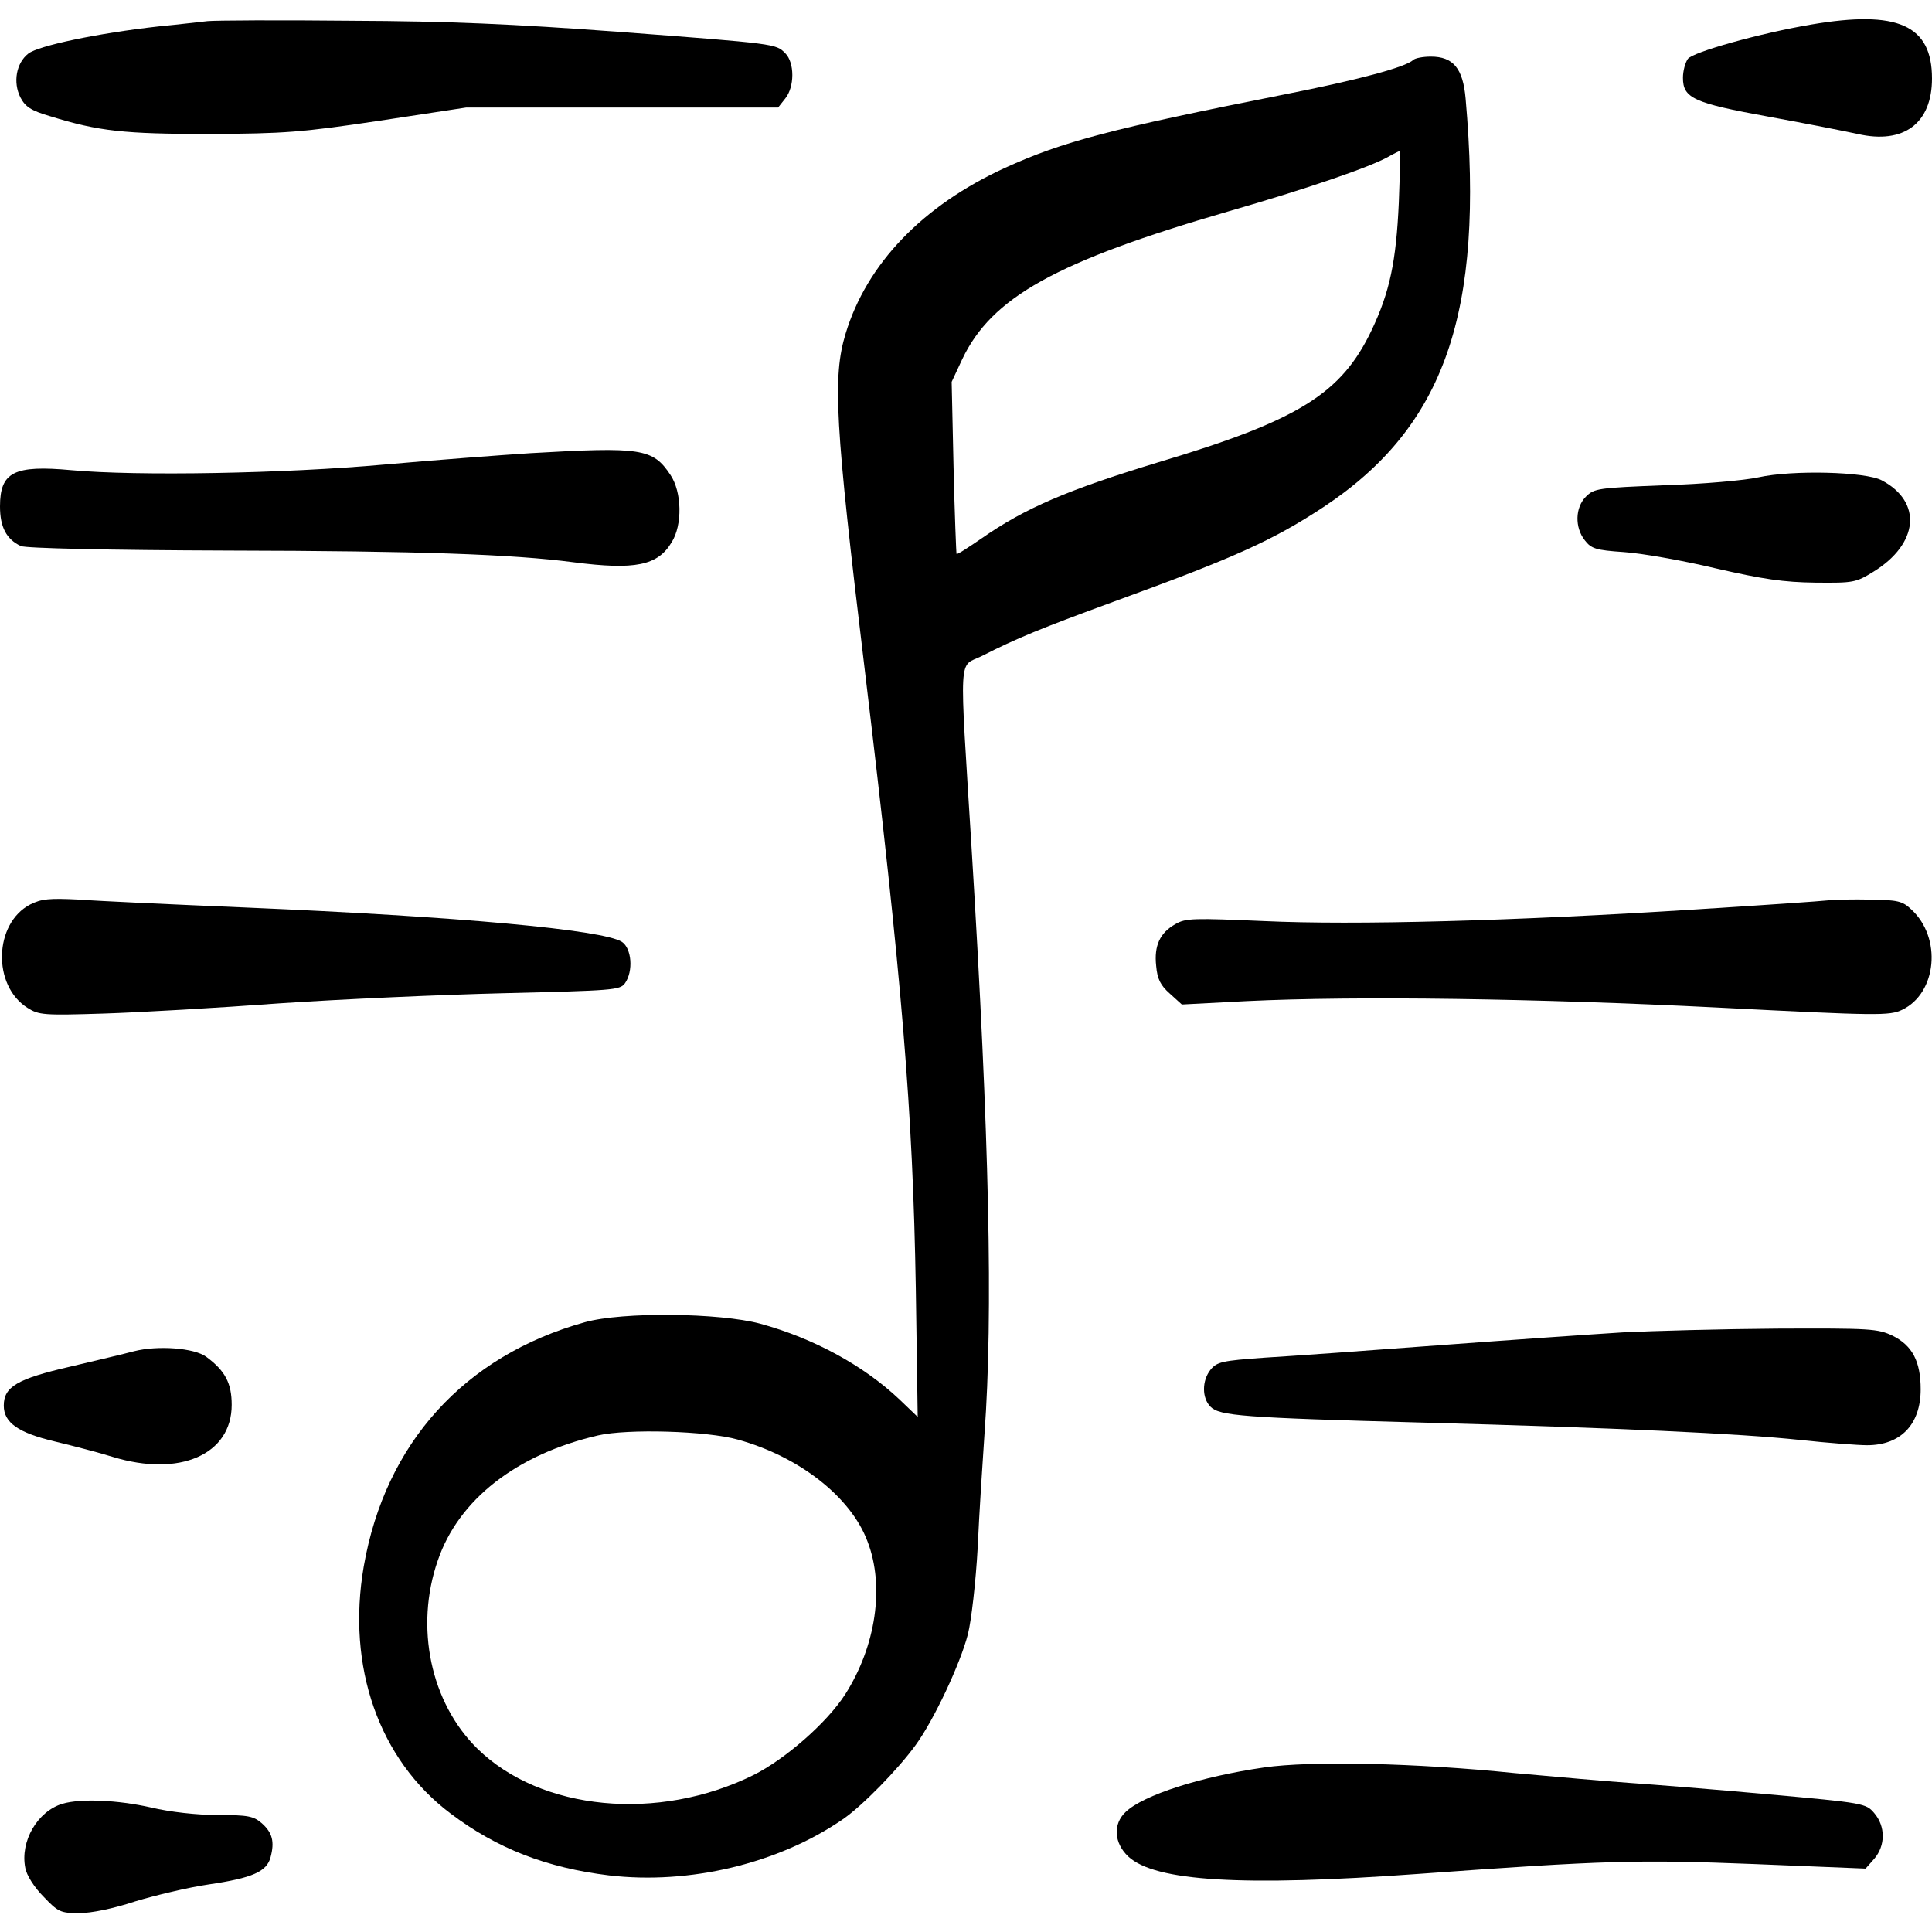 <?xml version="1.0" standalone="no"?>
<!DOCTYPE svg PUBLIC "-//W3C//DTD SVG 20010904//EN"
 "http://www.w3.org/TR/2001/REC-SVG-20010904/DTD/svg10.dtd">
<svg version="1.0" xmlns="http://www.w3.org/2000/svg"
 width="512pt" height="512pt" viewBox="0 0 512 512"
 preserveAspectRatio="xMidYMid meet">
<g transform="translate(0,512) scale(0.1,-0.1)"
fill="#000000" stroke="none">
<path d="M550 5064 c-19 -2 -78 -9 -130 -14 -161 -18 -318 -51 -345 -72 -32
-25 -41 -76 -21 -116 13 -25 28 -35 79 -50 129 -40 196 -47 422 -47 199 1 242
4 450 35 l230 35 413 0 414 0 19 24 c25 31 25 95 0 120 -25 25 -22 25 -446 57
-271 20 -445 28 -705 29 -190 2 -361 1 -380 -1z"/>
<path d="M4800 5055 c-136 -23 -314 -73 -327 -91 -7 -10 -13 -32 -13 -50 0
-54 28 -67 226 -103 99 -18 205 -39 237 -46 122 -28 197 28 197 147 0 142 -91
182 -320 143z"/>
<path d="M3745 4961 c-20 -19 -147 -53 -340 -91 -464 -92 -588 -125 -742 -195
-218 -100 -366 -254 -422 -439 -35 -115 -28 -239 50 -885 100 -833 128 -1173
136 -1646 l5 -340 -48 46 c-95 90 -227 162 -369 201 -108 29 -365 32 -465 4
-319 -89 -529 -320 -586 -647 -46 -266 40 -512 230 -655 123 -93 255 -144 420
-164 213 -25 449 31 620 149 51 35 146 132 193 197 48 66 118 215 138 293 9
35 21 139 26 230 4 91 13 227 18 301 23 315 13 785 -34 1549 -33 536 -36 481
28 513 90 46 156 73 347 143 324 118 423 163 557 251 322 213 427 515 377
1083 -7 80 -33 111 -92 111 -21 0 -42 -4 -47 -9z m-38 -378 c-7 -156 -24 -237
-72 -338 -80 -168 -193 -239 -565 -350 -240 -73 -353 -121 -469 -202 -35 -24
-64 -43 -66 -41 -1 2 -5 105 -8 230 l-5 226 28 60 c78 164 248 259 706 392
205 59 375 117 424 145 14 8 27 14 29 15 2 0 1 -62 -2 -137z m-1752 -3278
c163 -45 300 -152 344 -270 46 -119 22 -278 -59 -405 -48 -75 -159 -172 -243
-214 -253 -125 -564 -95 -732 70 -124 122 -166 322 -105 498 55 162 209 282
425 332 78 18 288 12 370 -11z"/>
<path d="M1405 3919 c-77 -5 -250 -18 -385 -30 -265 -24 -658 -31 -831 -15
-152 14 -189 -5 -189 -96 0 -55 17 -87 55 -105 12 -6 234 -11 550 -12 509 -1
754 -10 915 -31 163 -21 223 -9 260 53 29 46 27 133 -3 178 -47 71 -77 75
-372 58z"/>
<path d="M4660 3855 c-36 -8 -148 -18 -250 -21 -174 -7 -185 -8 -207 -30 -29
-29 -30 -82 -3 -116 17 -22 29 -26 103 -31 46 -3 155 -22 243 -43 126 -29 181
-37 265 -38 101 -1 107 0 154 29 120 74 130 185 22 242 -43 23 -236 28 -327 8z"/>
<path d="M80 2723 c-96 -50 -101 -215 -7 -274 30 -19 43 -20 202 -15 94 3 303
15 465 27 162 11 431 23 598 27 285 7 305 8 318 26 23 32 18 93 -8 110 -50 32
-431 67 -998 91 -190 8 -388 17 -440 21 -80 4 -100 2 -130 -13z"/>
<path d="M4845 2734 c-16 -2 -174 -13 -350 -24 -484 -31 -907 -42 -1145 -31
-186 8 -208 8 -235 -8 -41 -23 -57 -57 -51 -111 3 -34 11 -51 36 -73 l32 -29
172 9 c290 14 769 7 1246 -17 430 -22 457 -22 491 -6 92 44 106 191 24 266
-23 22 -36 25 -108 26 -45 1 -95 0 -112 -2z"/>
<path d="M4300 1589 c-80 -5 -298 -20 -485 -34 -187 -14 -396 -29 -464 -33
-112 -8 -126 -11 -143 -32 -23 -29 -23 -75 0 -98 24 -24 83 -29 562 -42 516
-14 840 -29 1000 -46 74 -8 154 -14 178 -14 89 0 142 55 142 148 0 74 -22 116
-74 142 -40 19 -59 20 -307 19 -145 -1 -329 -6 -409 -10z"/>
<path d="M355 1539 c-22 -6 -98 -24 -170 -41 -139 -32 -175 -53 -175 -103 0
-45 38 -72 135 -95 50 -12 119 -30 154 -41 177 -54 315 6 315 138 0 57 -17 90
-67 127 -32 24 -129 31 -192 15z"/>
<path d="M3350 436 c-167 -24 -320 -73 -367 -118 -34 -32 -31 -82 7 -118 71
-66 302 -80 770 -46 495 36 582 38 889 26 l295 -12 23 26 c30 35 30 86 0 121
-22 26 -27 27 -282 50 -143 13 -307 26 -365 30 -58 4 -195 16 -305 26 -264 27
-541 33 -665 15z"/>
<path d="M166 340 c-67 -20 -113 -100 -99 -170 3 -19 24 -52 48 -76 39 -41 45
-44 95 -44 32 0 91 12 148 31 53 16 140 37 195 45 116 17 154 34 164 72 11 41
5 65 -23 90 -22 19 -36 22 -117 22 -55 0 -127 8 -177 20 -89 20 -185 24 -234
10z"/>
</g>
</svg>
